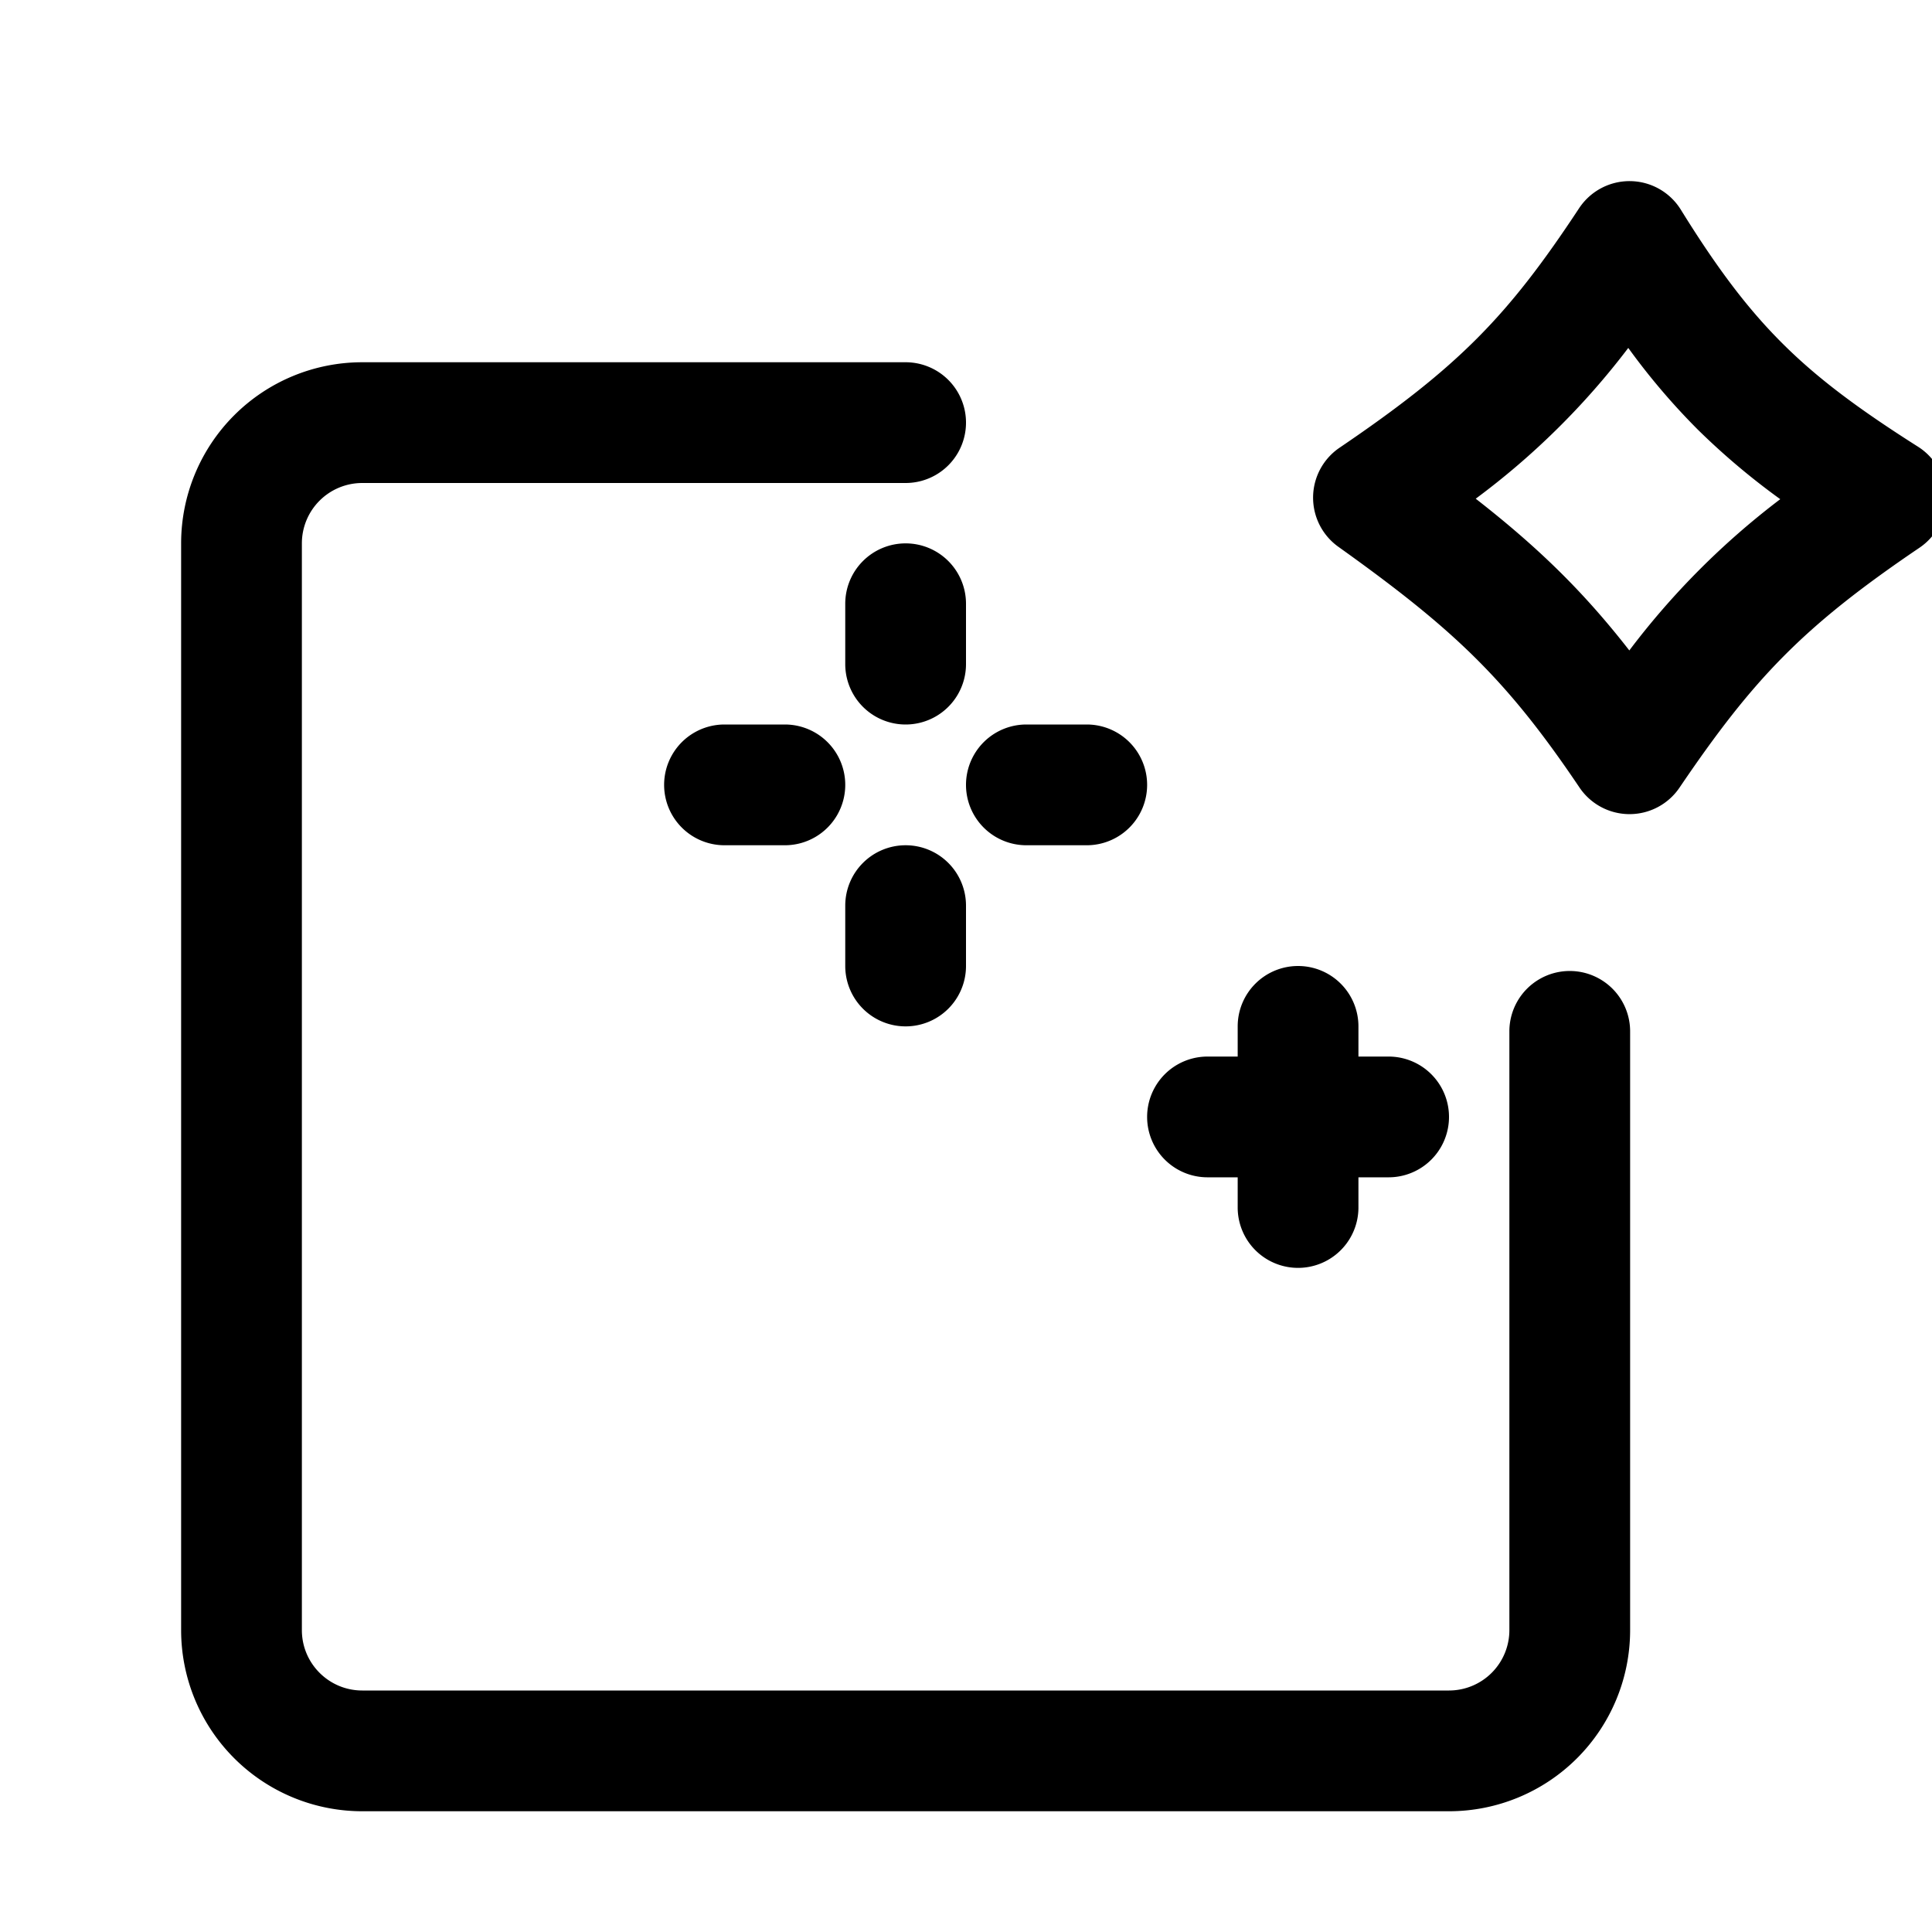 <svg xmlns="http://www.w3.org/2000/svg" width="24" height="24" fill="currentColor" viewBox="0 0 24 24">
  <g clip-path="url(#a)">
    <path d="M11.25 4.5a.75.75 0 0 1 0 1.5H4.5a.75.75 0 0 0-.75.75v13.5c0 .414.336.75.75.75H18a.75.75 0 0 0 .75-.75v-7.438a.75.75 0 0 1 1.5 0v7.438A2.25 2.25 0 0 1 18 22.5H4.5a2.25 2.25 0 0 1-2.25-2.25V6.75A2.25 2.25 0 0 1 4.5 4.5h6.75Zm4.875 7.5a.75.75 0 0 1 .75.75v.375h.375a.75.75 0 0 1 0 1.5h-.375V15a.75.75 0 0 1-1.5 0v-.375H15a.75.75 0 0 1 0-1.5h.375v-.375a.75.75 0 0 1 .75-.75Zm-4.875-1.5a.75.75 0 0 1 .75.75V12a.75.75 0 0 1-1.5 0v-.75a.75.75 0 0 1 .75-.75ZM9.75 9a.75.75 0 0 1 0 1.5H9A.75.75 0 0 1 9 9h.75Zm3.75 0a.75.75 0 0 1 0 1.5h-.75a.75.75 0 0 1 0-1.5h.75Zm6.753-6.75a.75.75 0 0 1 .627.355c.457.738.838 1.24 1.268 1.667.432.43.94.809 1.678 1.277a.75.75 0 0 1 .02 1.254c-1.447.98-2.061 1.622-2.983 2.982a.75.75 0 0 1-1.242-.002c-.906-1.346-1.559-1.965-2.996-2.991a.75.75 0 0 1 .015-1.23c1.489-1.01 2.099-1.645 2.976-2.975a.751.751 0 0 1 .637-.337Zm-9.003 4.5a.75.75 0 0 1 .75.75v.75a.75.75 0 0 1-1.5 0V7.5a.75.75 0 0 1 .75-.75Zm8.977-2.428a9.413 9.413 0 0 1-1.895 1.873c.765.597 1.332 1.145 1.908 1.885a9.654 9.654 0 0 1 1.875-1.879 8.824 8.824 0 0 1-1.024-.864 8.448 8.448 0 0 1-.864-1.015Z"/>
  </g>
  <defs>
    <clipPath id="a">
      <path d="M0 0h24v24H0z"/>
    </clipPath>
  </defs>
</svg>
